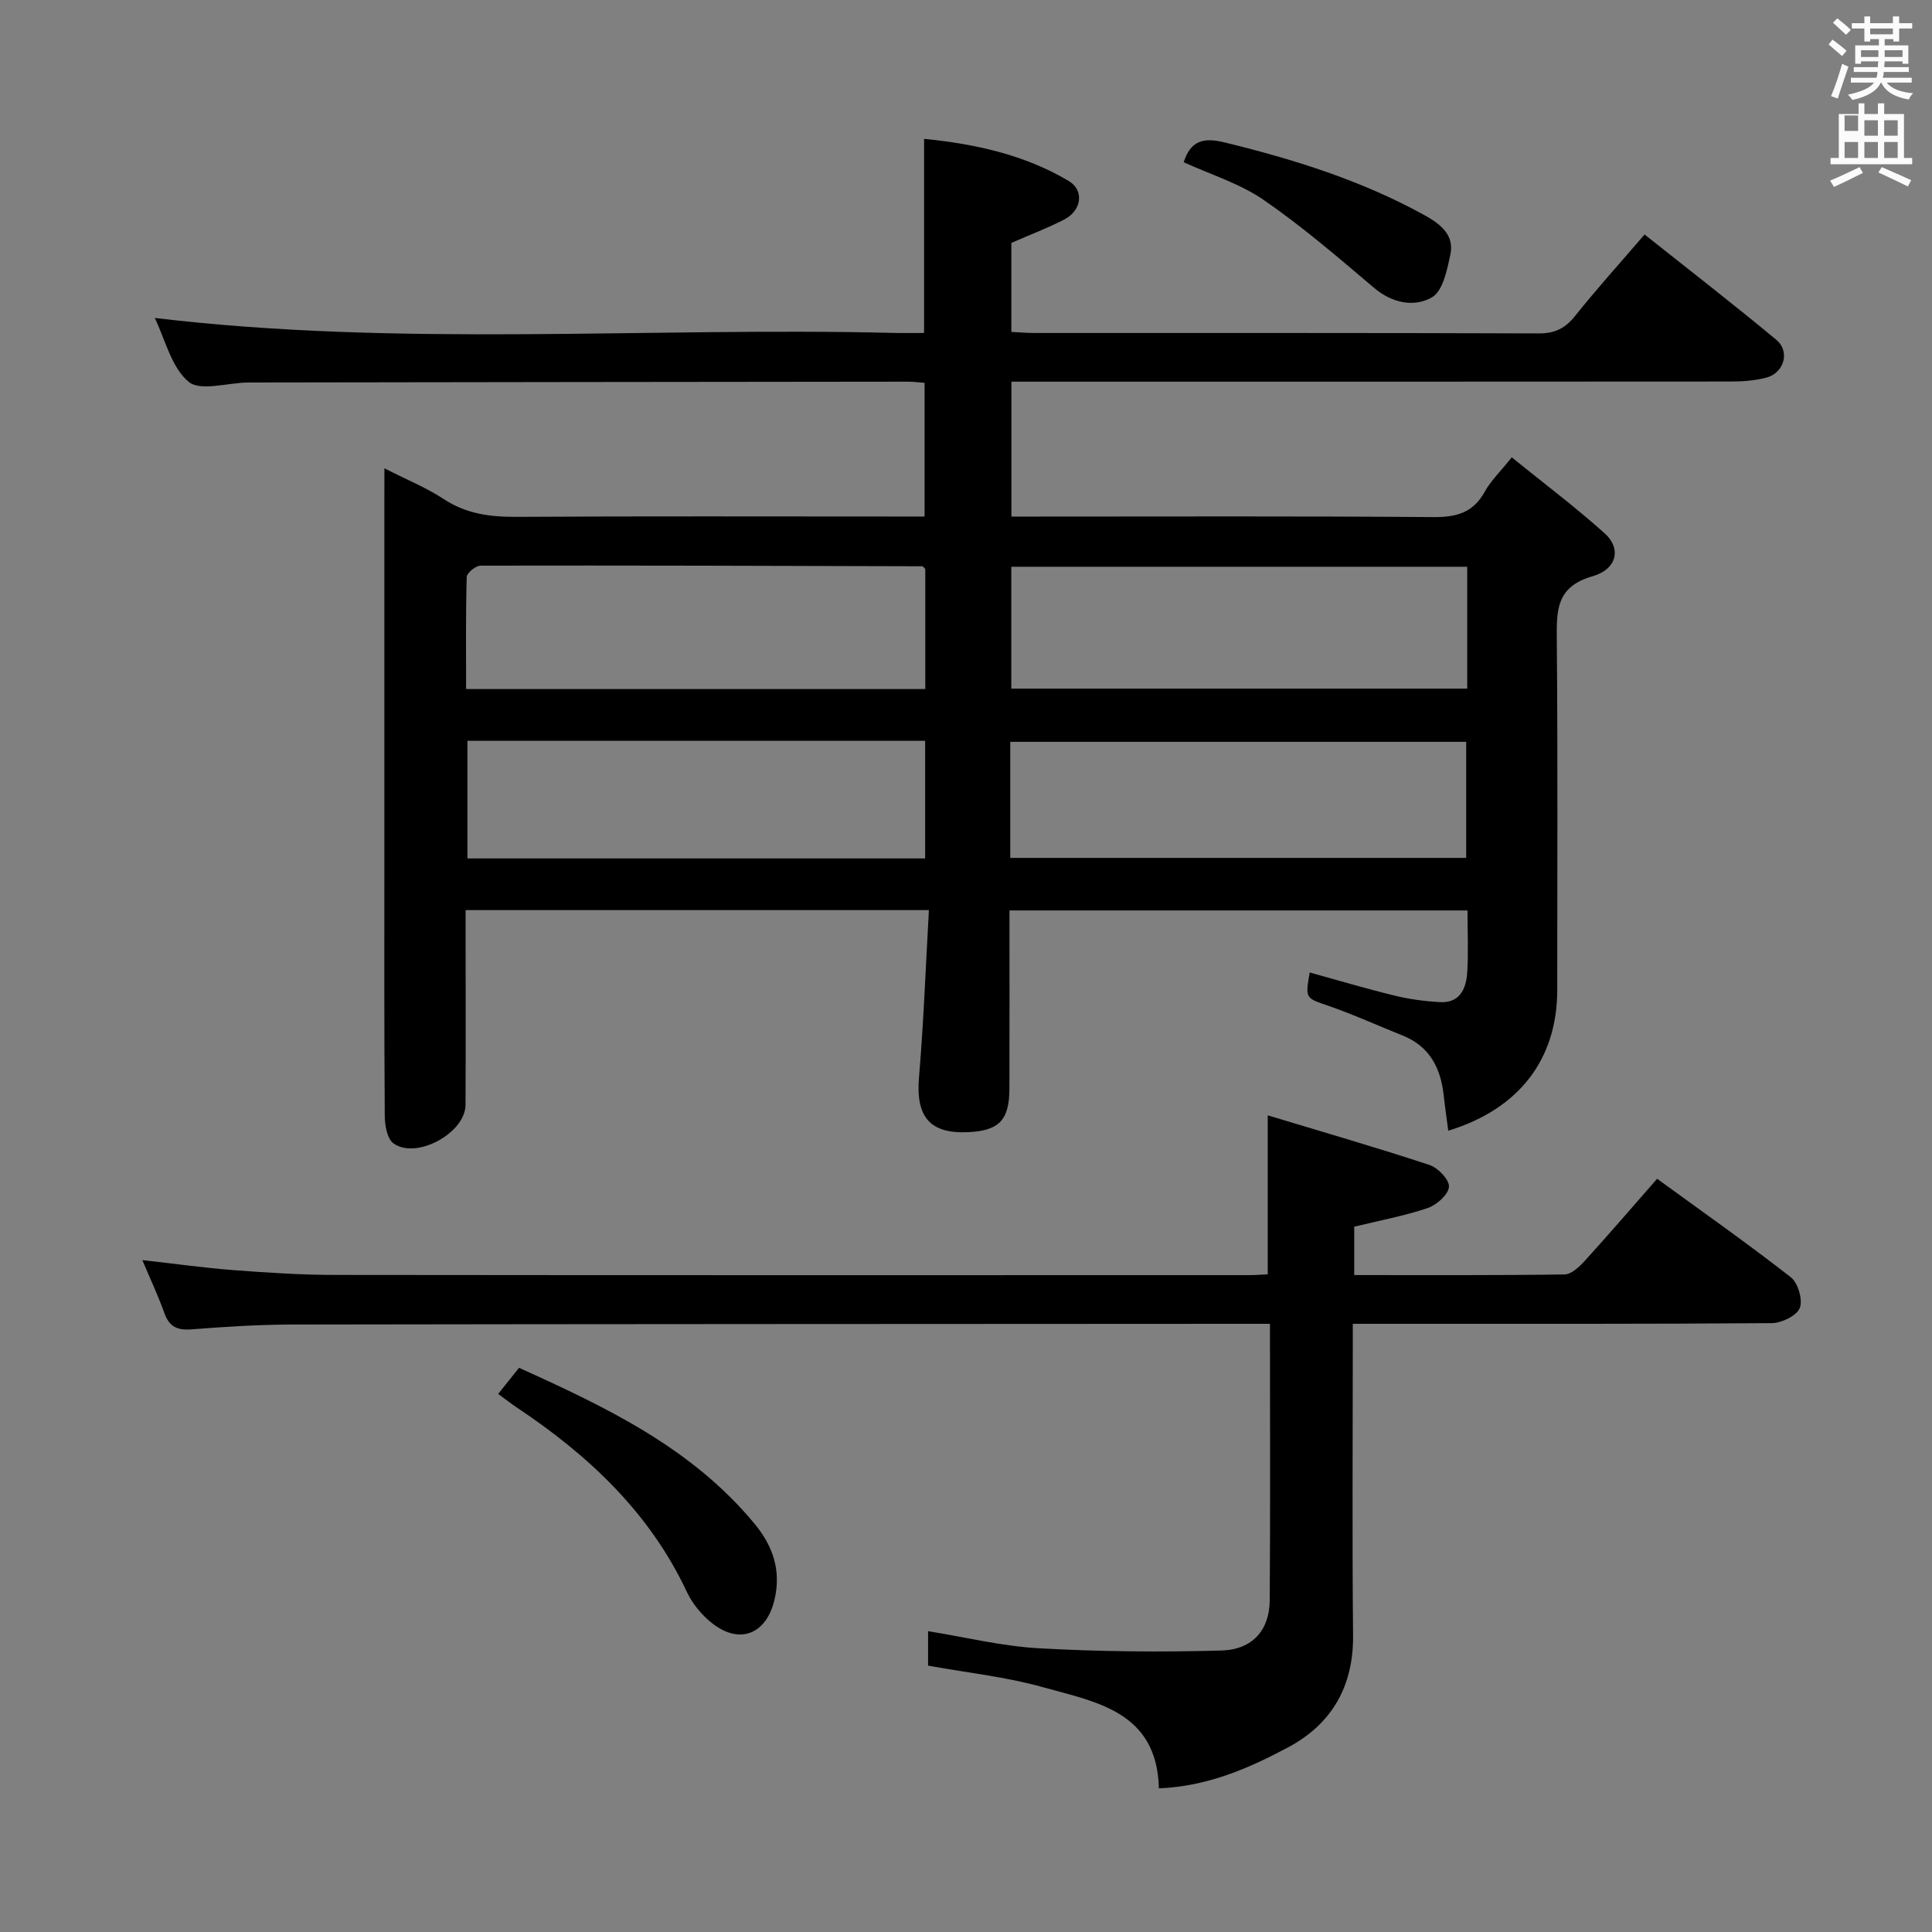 <svg enable-background="new 0 0 400 400" viewBox="0 0 400 400" xmlns="http://www.w3.org/2000/svg"><rect x="0" y="0" width="400" height="400" fill="#808080" stroke="none"/><path d="m378.6 9.2.8-1c.9.7 1.9 1.4 2.9 2.3l-.9 1.1c-1.1-.9-2-1.7-2.8-2.4zm.5 10.7c.9-2.1 1.6-4.3 2.3-6.7.4.2.8.4 1.3.6-.7 2.1-1.5 4.3-2.2 6.6zm.4-15.2.9-.9c1 .8 2 1.6 2.8 2.4l-1 1c-1-.9-1.9-1.8-2.7-2.5zm12.5-1.3h1.2v1.4h2.7v1.1h-2.7v2.7h-1.2v-.5h-1.8v1.3h4.9v3.8h-1.2v-.5h-3.7c0 .4-.1.9-.1 1.2h5.1v1h-5.2c0 .5-.1.9-.2 1.2h6v1h-5.2c1.1 1.3 2.9 2 5.5 2.2-.4.4-.7.8-.9 1.3-2.9-.5-4.8-1.6-5.7-3.5h-.1c-.8 1.7-2.7 2.9-5.9 3.6-.2-.4-.6-.8-.9-1.1 2.8-.6 4.6-1.4 5.4-2.5h-4.8v-1h5.3c.1-.3.2-.7.2-1.2h-4.9v-1h5c0-.4 0-.8.1-1.2h-3.6v.5h-1.2v-3.8h4.9v-1.3h-1.8v.5h-1.2v-2.7h-2.6v-1.1h2.6v-1.4h1.2v1.4h4.7v-1.4zm-6.7 8.4h3.6c0-.4 0-.9 0-1.4h-3.6zm1.9-4.7h4.7v-1.2h-4.7zm6.7 3.3h-3.7v1.4h3.7z" fill="#fafbfa"/><path d="m384.7 21.4h1.3v2.2h2.8v-2.2h1.3v2.2h4.1v9.1h1.7v1.3h-16.9v-1.3h1.7v-9.1h4.1v-2.2zm.3 13.2.7 1.2c-1.8.9-3.8 1.9-6 2.9-.2-.4-.5-.8-.8-1.3 2.4-1 4.4-2 6.1-2.8zm-3.1-7.5h2.8v-3.2h-2.8v4.2zm0 5.6h2.8v-3.3h-2.8zm4.1-4.6h2.8v-3.2h-2.8zm0 4.6h2.8v-3.3h-2.8zm3.6 1.9c2.1.9 4.1 1.8 6.1 2.7l-.7 1.3c-2.2-1.1-4.2-2-6.1-2.9zm3.3-9.7h-2.8v3.2h2.8zm-2.8 7.8h2.8v-3.3h-2.8z" fill="#fafbfa"/><g fill="#010000"><path d="m79.59 96.96c4.72 2.41 8.75 4.03 12.3 6.38 4.71 3.1 9.69 3.7 15.15 3.67 26.16-.16 52.33-.07 78.5-.07h5.88c0-9.31 0-18.35 0-27.68-1.22-.09-2.34-.24-3.46-.24-45.5.04-91 .1-136.49.17-4.26.01-9.97 1.91-12.43-.15-3.59-3.01-4.85-8.81-7-13.21 51.05 6.09 102.15 1.84 153.12 3.1 1.98.05 3.95.01 6.16.01 0-13.41 0-26.46 0-40.19 10.45 1.04 20.7 3.23 29.95 8.72 3.25 1.93 2.67 6.1-.88 7.95-3.36 1.75-6.93 3.09-11 4.87v18.43c1.51.07 3.11.22 4.71.22 34.83.01 69.66-.04 104.5.09 3.37.01 5.48-1.08 7.53-3.65 4.46-5.58 9.26-10.89 14.36-16.83 9.22 7.33 18.38 14.41 27.28 21.81 2.9 2.41 1.61 6.86-2.08 7.83-2.38.62-4.93.8-7.4.8-47.5.04-95 .03-142.5.03-2 0-3.99 0-6.39 0v27.93h5.27c27.33 0 54.67-.11 82 .11 4.76.04 8.28-.83 10.71-5.22 1.26-2.29 3.24-4.18 5.61-7.15 6.58 5.33 13.18 10.28 19.3 15.79 3.39 3.05 2.53 7.36-2.55 8.82-7.58 2.17-7.47 7.07-7.42 13.15.21 24.16.09 48.33.09 72.5 0 14.31-7.85 24.66-22.56 29.15-.32-2.48-.68-4.87-.94-7.27-.62-5.68-2.89-10.19-8.52-12.44-5.09-2.03-10.08-4.32-15.25-6.11-4.85-1.68-4.93-1.45-3.98-6.94 5.87 1.62 11.7 3.36 17.61 4.8 3.04.74 6.19 1.16 9.31 1.34 4.15.25 5.47-2.76 5.69-6.12.27-4.14.06-8.31.06-12.86-31.52 0-62.89 0-94.83 0 0 12.32.02 24.59-.01 36.87-.01 6.52-2.12 8.72-8.5 9.03-8.01.39-10.91-3.2-10.22-11.35.96-11.39 1.38-22.82 2.05-34.62-32.36 0-63.78 0-95.92 0v5.33c0 11.67.04 23.33-.02 35-.03 5.79-10.13 11.36-14.9 7.98-1.32-.94-1.81-3.76-1.82-5.72-.13-18-.08-36-.08-54 0-24.5 0-49 0-73.5.01-1.84.01-3.65.01-6.56zm111.98 20.84c-.37-.35-.49-.56-.61-.56-30.48-.09-60.97-.19-91.45-.13-1.01 0-2.86 1.51-2.88 2.36-.22 7.75-.13 15.51-.13 23.19h95.07c0-8.59 0-16.84 0-24.86zm112.2-.46c-31.83 0-63.16 0-94.39 0v25.23h94.39c0-8.56 0-16.68 0-25.23zm-112.23 36.04c-31.89 0-63.14 0-94.76 0v24.35h94.76c0-8.16 0-16.05 0-24.35zm17.62 24.24h94.4c0-8.28 0-16.17 0-24.03-31.69 0-63.01 0-94.4 0z"/><path d="m29.47 260.89c6.82.76 12.86 1.62 18.93 2.08 6.96.53 13.94.98 20.91.99 63.15.07 126.29.05 189.44.04 1.15 0 2.3-.1 3.72-.16 0-10.62 0-21.14 0-32.92 11.46 3.46 22.55 6.67 33.51 10.28 1.76.58 4.15 3.11 4.01 4.53-.15 1.63-2.55 3.75-4.4 4.38-4.83 1.63-9.9 2.57-15.21 3.86v10.02c14.63 0 29.08.08 43.53-.13 1.45-.02 3.12-1.62 4.26-2.88 5.01-5.51 9.86-11.16 14.92-16.93 9.54 6.95 18.78 13.44 27.68 20.39 1.49 1.17 2.52 4.69 1.85 6.37-.63 1.6-3.75 3.11-5.78 3.13-26.66.2-53.31.14-79.97.14-1.99 0-3.98 0-6.79 0v5.47c0 19.66-.14 39.32.06 58.98.11 10.58-4.39 18.41-13.47 23.25-8.14 4.34-16.65 8.06-26.73 8.48-.4-15.92-12.97-17.86-24.03-20.95-7.63-2.14-15.62-2.98-23.76-4.46 0-2.11 0-4.37 0-7.13 7.72 1.24 15.3 3.11 22.96 3.54 12.57.7 25.2.82 37.79.46 6.44-.18 9.93-4.27 9.98-10.33.14-18.82.05-37.64.05-57.31-1.94 0-3.68 0-5.42 0-65.64.04-131.29.04-196.93.15-6.98.01-13.96.45-20.92 1-2.96.23-4.63-.54-5.64-3.4-1.26-3.54-2.87-6.94-4.55-10.94z"/><path d="m103.14 288.6c1.52-1.91 2.75-3.45 4.32-5.41 18.06 8.16 35.82 16.6 48.8 32.34 3.73 4.52 5.53 9.58 4.09 15.68-1.66 7.02-7.09 9.39-12.85 4.91-2.15-1.67-4.11-4.03-5.27-6.49-7.76-16.54-20.47-28.41-35.36-38.31-1.1-.74-2.13-1.55-3.73-2.72z"/><path d="m245.07 33.59c1.42-4.41 4.01-5.2 8.45-4.11 14.38 3.51 28.39 7.88 41.4 15.07 3.14 1.73 6.23 4 5.37 8.11-.67 3.19-1.56 7.62-3.83 8.91-3.65 2.08-8.19 1.23-11.97-1.97-7.43-6.29-14.85-12.69-22.85-18.2-4.97-3.42-11.02-5.27-16.57-7.81z"/></g></svg>